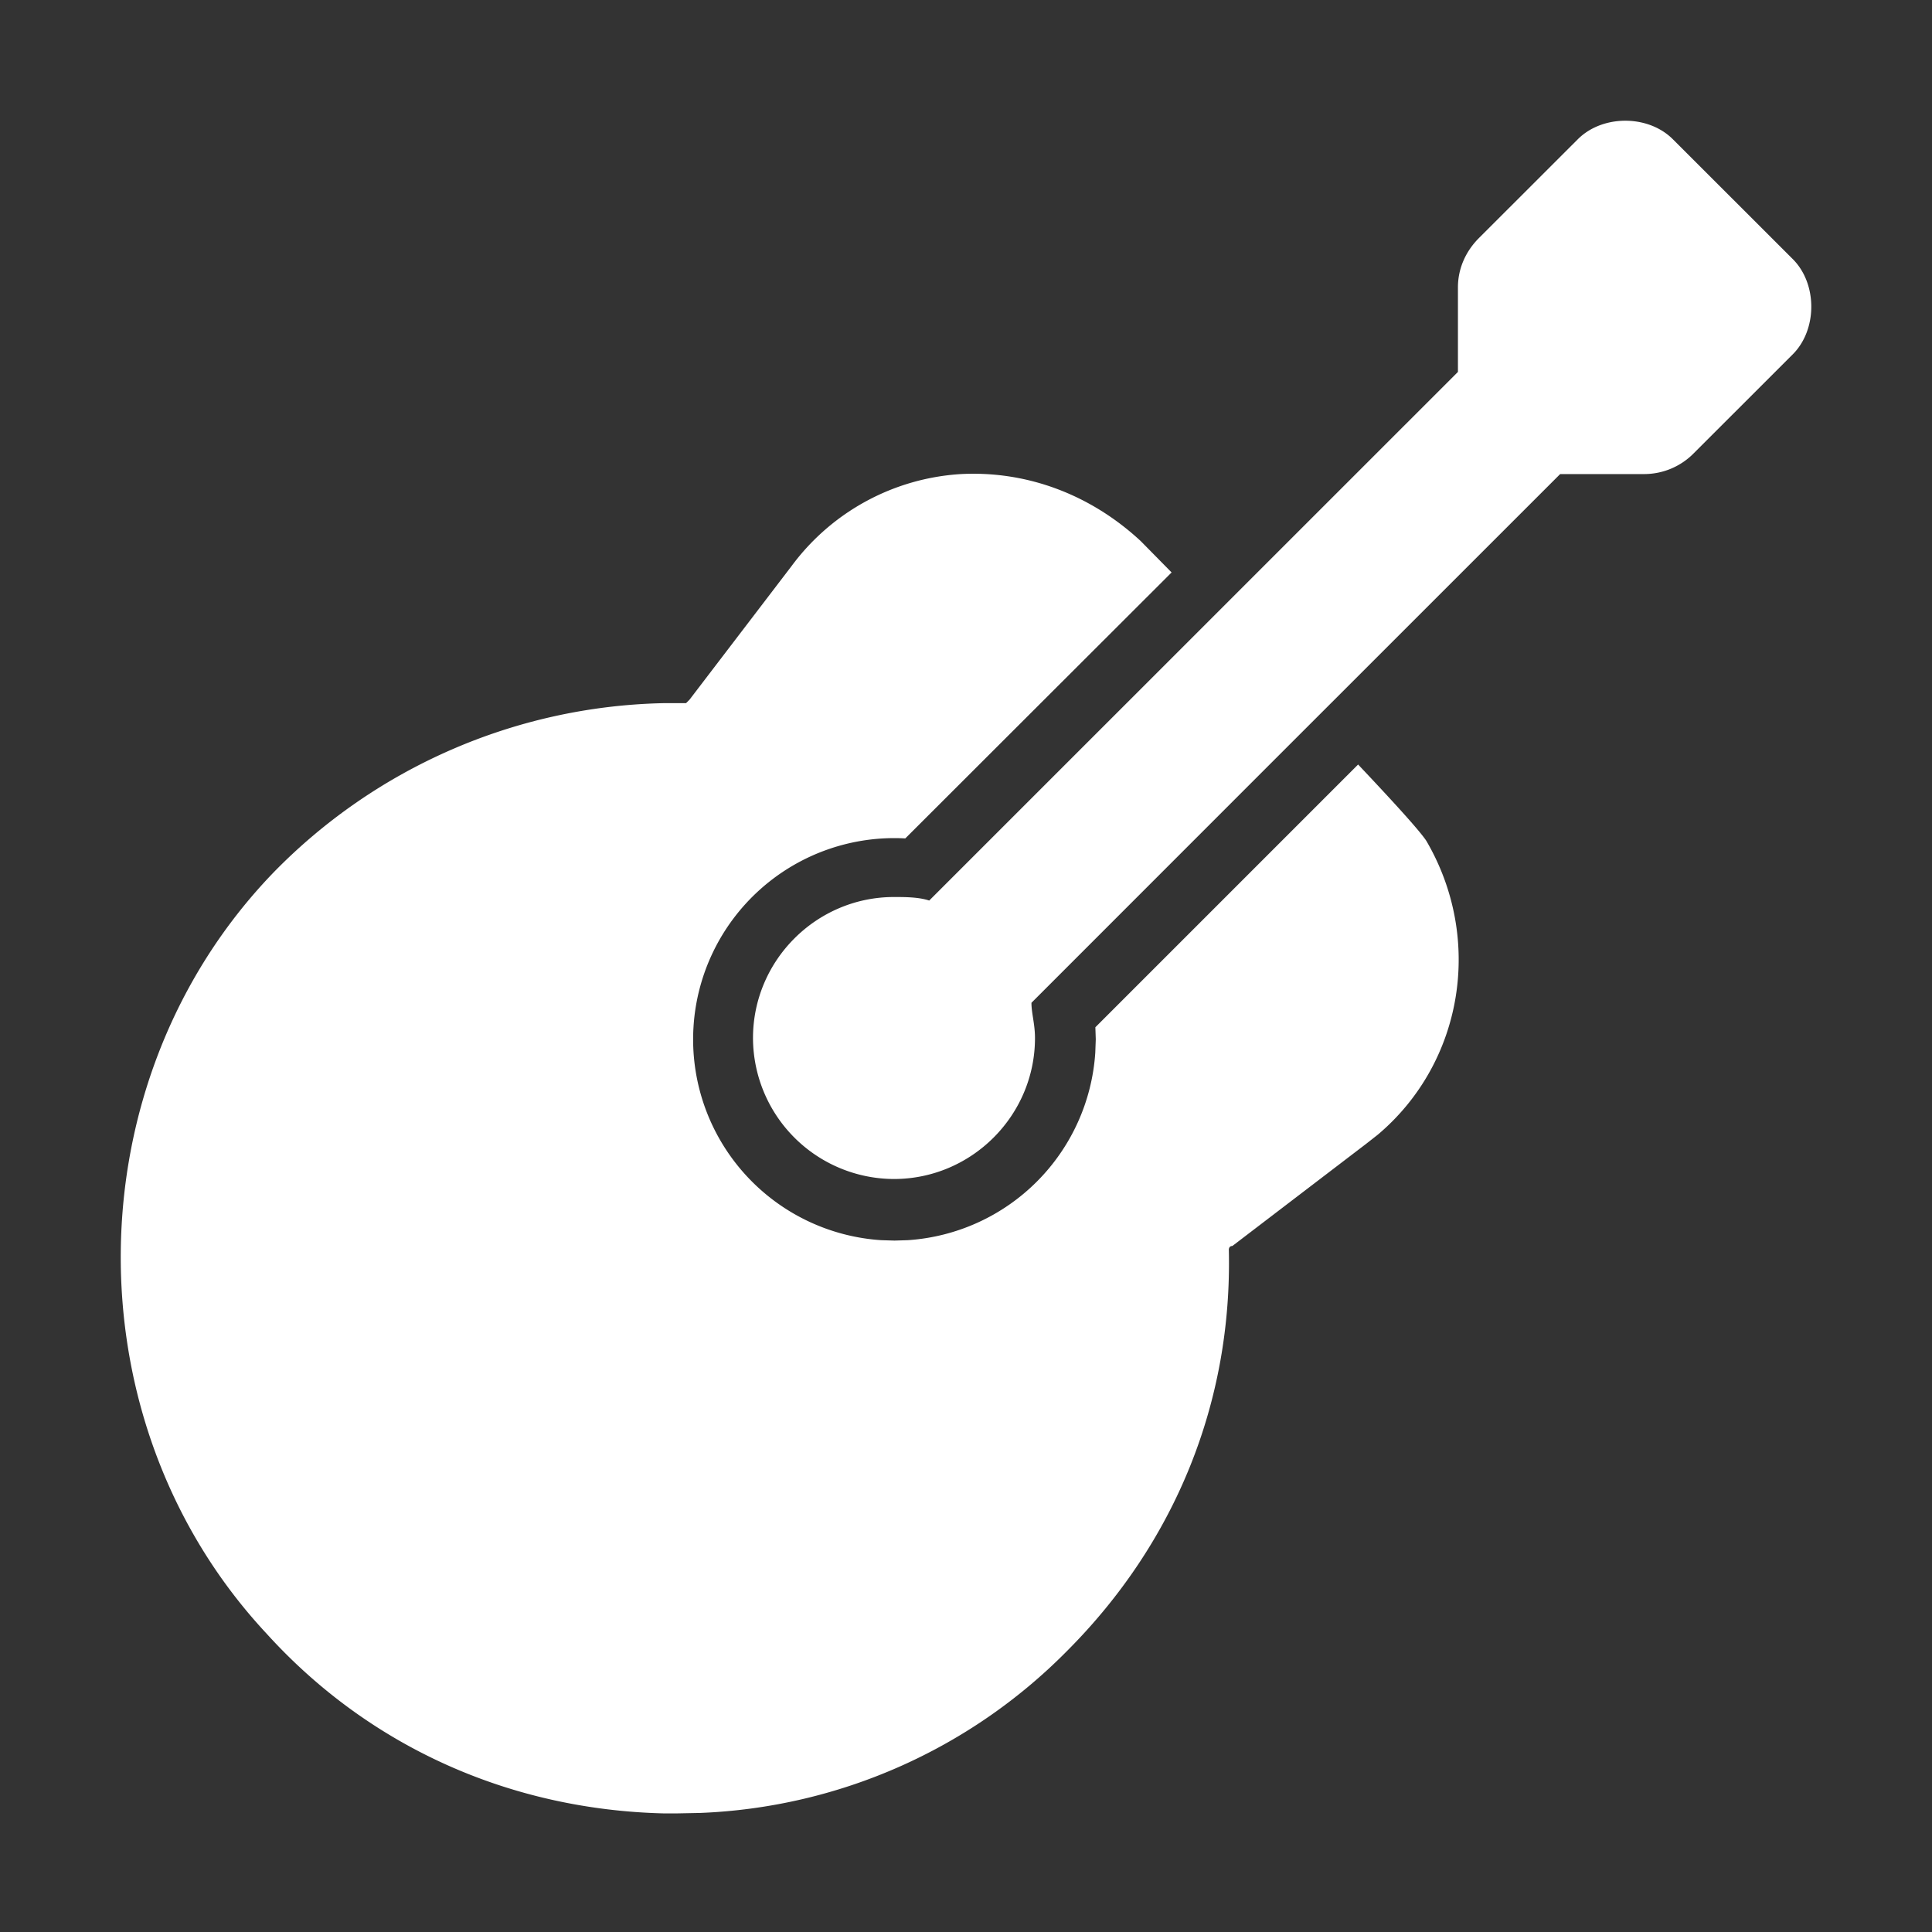 <?xml version="1.0" standalone="no"?><!DOCTYPE svg PUBLIC "-//W3C//DTD SVG 1.1//EN" "http://www.w3.org/Graphics/SVG/1.1/DTD/svg11.dtd"><svg t="1745396328120" class="icon" viewBox="0 0 1024 1024" version="1.1" xmlns="http://www.w3.org/2000/svg" p-id="4770" xmlns:xlink="http://www.w3.org/1999/xlink" width="128" height="128"><rect x="0" y="0" width="1024" height="1024" fill="#333333" stroke="none"/><path d="M604.587 286.763l16.384 16.64-141.141 140.971a106.667 106.667 0 0 0-12.757 212.949l7.04 0.213 6.997-0.213a106.667 106.667 0 0 0 99.413-99.413l0.256-7.04-0.213-6.4 139.264-139.264c20.693 21.888 32.725 35.328 36.096 40.363 30.421 51.925 19.669 117.547-25.643 155.819l-6.144 4.821-70.955 54.187c-1.877 0-1.877 1.877-1.877 1.877 1.877 80.299-28.032 155.051-85.931 212.949a289.237 289.237 0 0 1-194.347 85.675l-13.013 0.256h-5.632c-82.176-1.877-156.885-35.499-211.072-95.275-104.619-112.085-102.741-293.291 3.712-403.499a297.643 297.643 0 0 1 206.293-89.685h12.288l1.877-1.877 54.187-70.955a120.747 120.747 0 0 1 89.643-48.597c35.499-1.835 69.12 11.221 95.275 35.499zM836.267 73.813c13.056-13.099 37.333-13.099 50.389 0l63.573 63.531c13.056 13.056 13.056 37.333 0 50.432l-52.352 52.309a36.864 36.864 0 0 1-26.155 11.179h-44.8l-155.093 155.051-125.141 125.184c0 5.589 1.877 11.221 1.877 18.688 0 41.088-33.621 74.709-74.752 74.709a74.923 74.923 0 0 1-74.709-74.709c0-41.131 33.621-74.752 74.709-74.752 5.632 0 13.099 0 18.688 1.877l280.235-280.192V152.277c0-9.387 3.712-18.688 11.179-26.155z" fill="#ffffff" p-id="4771"></path></svg>
